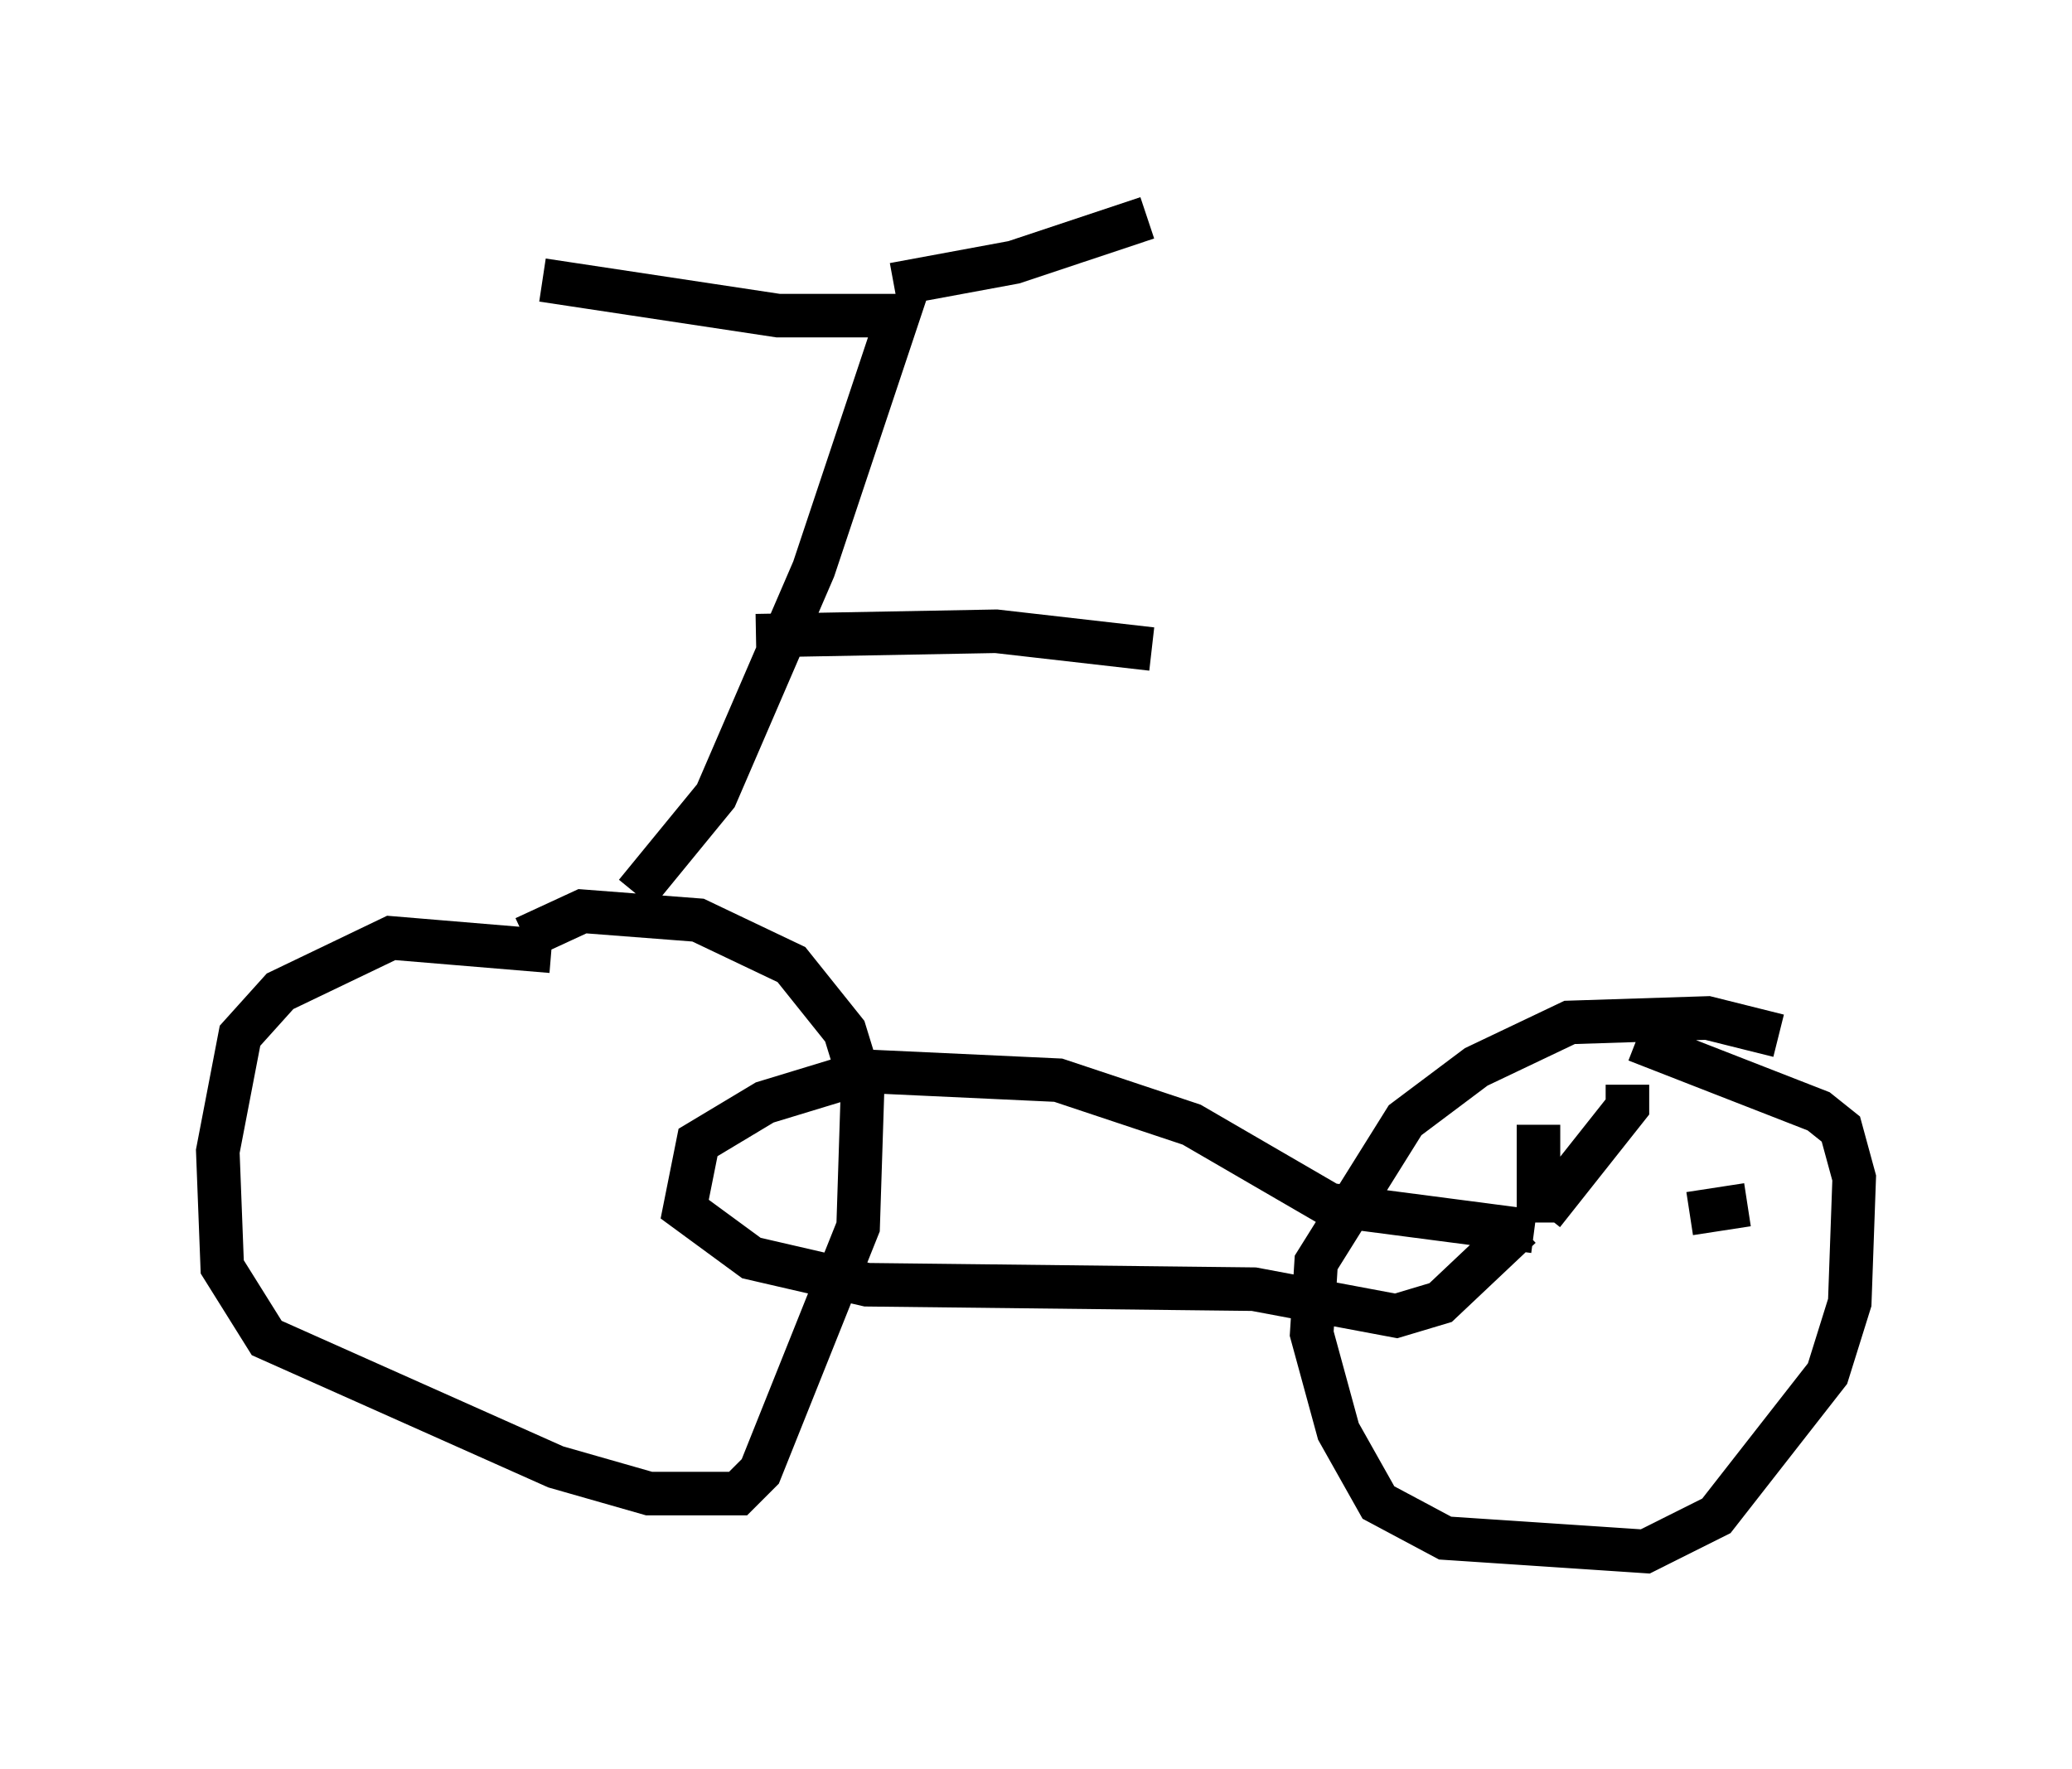 <?xml version="1.0" encoding="utf-8" ?>
<svg baseProfile="full" height="40.625" version="1.1" width="47.567" xmlns="http://www.w3.org/2000/svg" xmlns:ev="http://www.w3.org/2001/xml-events" xmlns:xlink="http://www.w3.org/1999/xlink"><defs /><rect fill="white" height="40.625" width="47.567" x="0" y="0" /><path d="M13.677, 22.354 m-1.021, -0.51 l-3.675, -0.306 -2.552, 1.225 l-0.919, 1.021 -0.51, 2.654 l0.102, 2.654 1.021, 1.633 l6.635, 2.96 2.144, 0.613 l2.042, 0.0 0.51, -0.51 l2.246, -5.615 0.102, -3.165 l-0.408, -1.327 -1.225, -1.531 l-2.144, -1.021 -2.654, -0.204 l-1.327, 0.613 m28.788, 2.246 l-1.633, -0.408 -3.165, 0.102 l-2.144, 1.021 -1.633, 1.225 l-2.042, 3.267 -0.102, 1.633 l0.613, 2.246 0.919, 1.633 l1.531, 0.817 4.594, 0.306 l1.633, -0.817 2.552, -3.267 l0.51, -1.633 0.102, -2.858 l-0.306, -1.123 -0.51, -0.408 l-4.185, -1.633 m-2.348, 4.39 l-4.696, -0.613 -3.165, -1.838 l-3.063, -1.021 -4.39, -0.204 l-2.348, 0.715 -1.531, 0.919 l-0.306, 1.531 1.531, 1.123 l2.654, 0.613 8.881, 0.102 l3.267, 0.613 1.021, -0.306 l1.838, -1.735 m0.408, -2.348 l0.0, 2.246 m2.042, -3.165 l0.0, 0.51 -1.94, 2.45 m3.369, 0.0 l1.327, -0.204 m-25.521, -7.146 l1.838, -2.246 2.246, -5.206 l1.94, -5.819 -2.756, 0.0 l-5.41, -0.817 m8.065, 0.102 l2.756, -0.51 3.063, -1.021 m-8.983, 9.596 l5.513, -0.102 3.573, 0.408 " fill="none" stroke="black" stroke-width="1" /></svg>